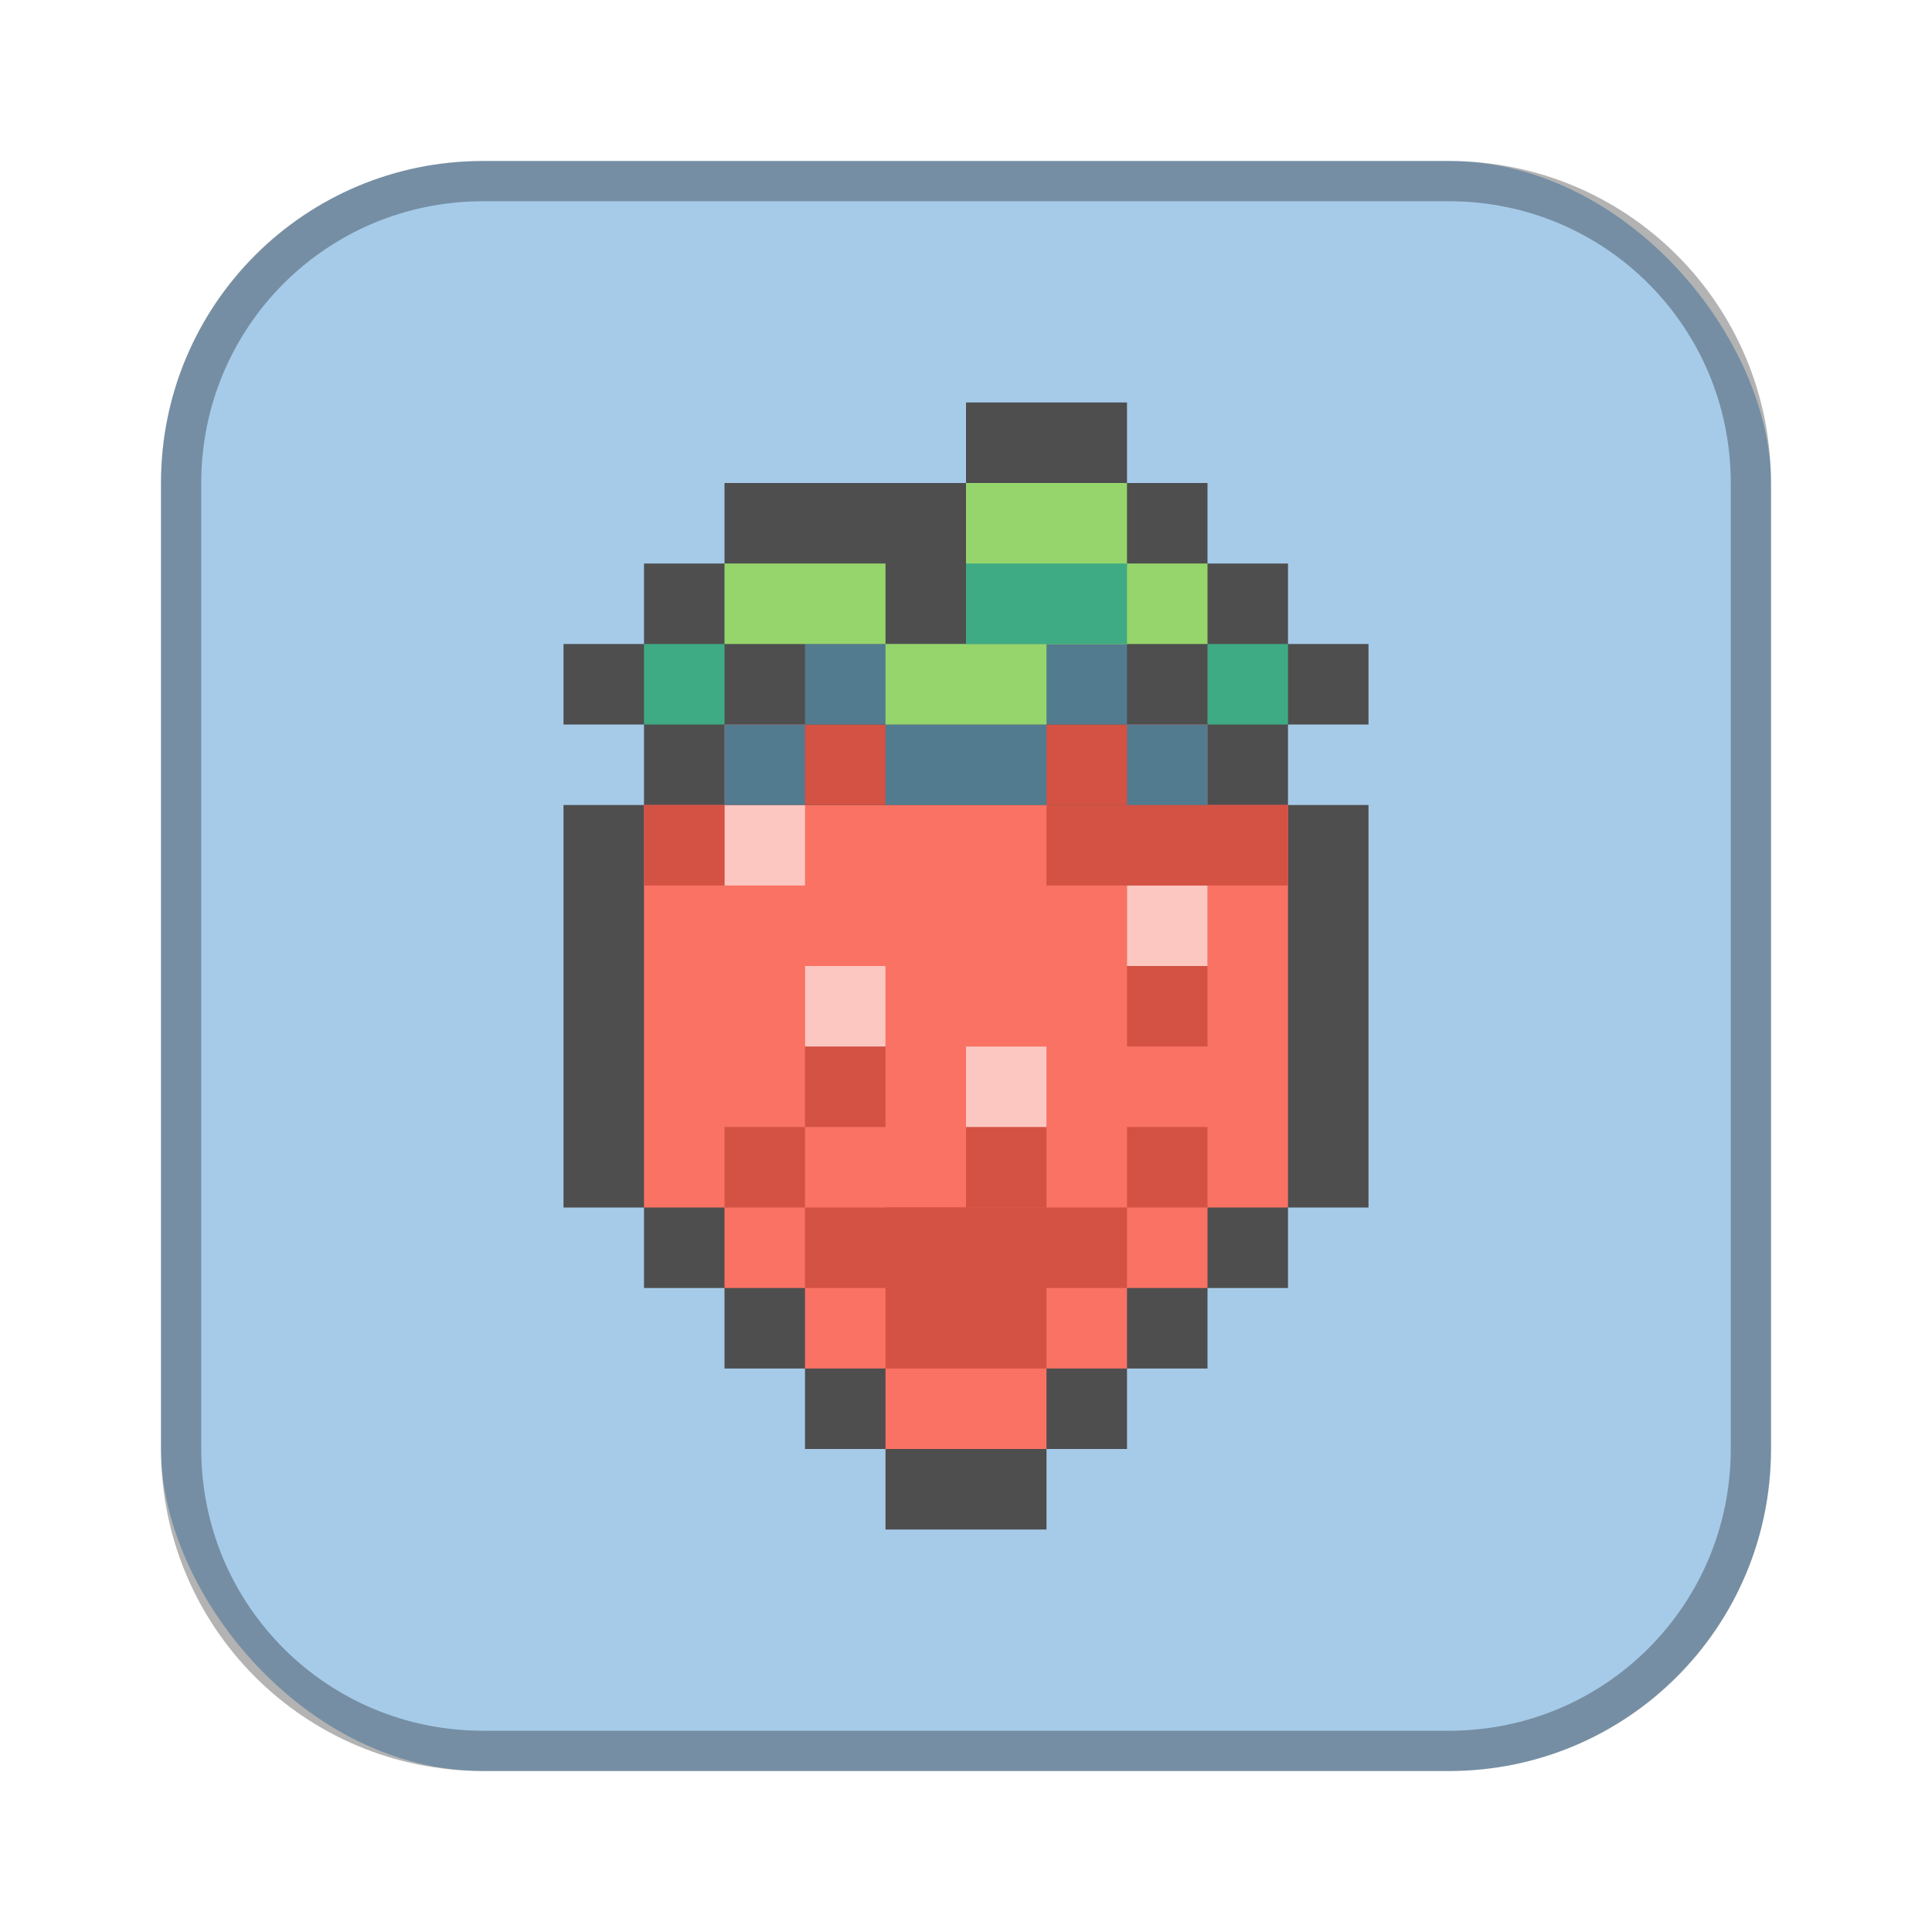 <?xml version="1.0" encoding="UTF-8"?>
<!-- Created with Inkscape (http://www.inkscape.org/) -->
<svg id="SVGRoot" width="48px" height="48px" version="1.1" viewBox="0 0 48 48" xmlns="http://www.w3.org/2000/svg" xmlns:cc="http://creativecommons.org/ns#" xmlns:dc="http://purl.org/dc/elements/1.1/" xmlns:rdf="http://www.w3.org/1999/02/22-rdf-syntax-ns#" xmlns:xlink="http://www.w3.org/1999/xlink">
 <defs id="defs815">
  <style id="style819">.cls-1{fill:none;stroke:#fff;stroke-linecap:round;stroke-linejoin:round;}</style>
  <style id="style2">.a{fill:none;stroke:#b1b5bd;stroke-linecap:round;stroke-linejoin:round;isolation:isolate;opacity:0.63;}</style>
  <style id="style819-5">.cls-1{fill:none;stroke:#fff;stroke-linecap:round;stroke-linejoin:round;}</style>
  <style id="style819-2">.cls-1{fill:none;stroke:#fff;stroke-linecap:round;stroke-linejoin:round;}</style>
  <style id="style819-3">.cls-1{fill:none;stroke:#fff;stroke-linecap:round;stroke-linejoin:round;}</style>
  <style id="style819-36">.cls-1{fill:none;stroke:#fff;stroke-linecap:round;stroke-linejoin:round;}</style>
  <style id="style2-0">.a{fill:none;stroke:#b1b5bd;stroke-linecap:round;stroke-linejoin:round;isolation:isolate;opacity:0.63;}</style>
 </defs>
 <g id="layer1" fill-rule="evenodd">
  <rect id="rect1373-5" x="4" y="4" width="40" height="40" ry="8" fill="#a6cbe9" style="paint-order:stroke fill markers"/>
  <path id="rect817" d="m12 4c-4.432 0-8 3.568-8 8v24c0 4.432 3.568 8 8 8h24c4.432 0 8-3.568 8-8v-24c0-4.432-3.568-8-8-8h-24zm0 1h24c3.878 0 7 3.122 7 7v24c0 3.878-3.122 7-7 7h-24c-3.878 0-7-3.122-7-7v-24c0-3.878 3.122-7 7-7z" opacity=".3" style="paint-order:stroke fill markers"/>
  <path id="path1028" d="m24 12h-6v2h-2v2h-2v2h2v2h-2v10h2v2h2v2h2v2h2v2h4v-2h2v-2h2v-2h2v-2h2v-10h-2v-2h2v-2h-2v-2h-2v-2h-2v-2h-4z" color="#000000" color-rendering="auto" dominant-baseline="auto" fill="#4e4e4e" image-rendering="auto" shape-rendering="auto" solid-color="#000000" style="font-feature-settings:normal;font-variant-alternates:normal;font-variant-caps:normal;font-variant-ligatures:normal;font-variant-numeric:normal;font-variant-position:normal;isolation:auto;mix-blend-mode:normal;paint-order:stroke fill markers;shape-padding:0;text-decoration-color:#000000;text-decoration-line:none;text-decoration-style:solid;text-indent:0;text-orientation:mixed;text-transform:none;white-space:normal"/>
  <rect id="rect4533" x="16" y="20" width="16" height="10" fill="#f97263" style="paint-order:stroke fill markers"/>
  <rect id="rect4527" x="22" y="32" width="4" height="4" fill="#f97263" style="paint-order:stroke fill markers"/>
  <rect id="rect4529" x="20" y="30" width="8" height="4" fill="#f97263" style="paint-order:stroke fill markers"/>
  <rect id="rect4531" x="18" y="28" width="12" height="4" fill="#f97263" style="paint-order:stroke fill markers"/>
  <rect id="rect4535" x="22" y="30" width="4" height="4" fill="#d35244" style="paint-order:stroke fill markers"/>
  <rect id="rect4537" x="20" y="30" width="8" height="2" fill="#d35244" style="paint-order:stroke fill markers"/>
  <rect id="rect4539" x="18" y="28" width="2" height="2" fill="#d35244" style="paint-order:stroke fill markers"/>
  <rect id="rect4543" x="24" y="26" width="2" height="4" fill="#d35244" style="paint-order:stroke fill markers"/>
  <rect id="rect4545" x="28" y="28" width="2" height="2" fill="#d35244" style="paint-order:stroke fill markers"/>
  <rect id="rect858" x="28" y="22" width="2" height="4" fill="#d35244" style="paint-order:stroke fill markers"/>
  <rect id="rect4547" x="28" y="22" width="2" height="2" fill="#fdc7c1" style="paint-order:stroke fill markers"/>
  <rect id="rect4549" x="24" y="26" width="2" height="2" fill="#fdc7c1" style="paint-order:stroke fill markers"/>
  <rect id="rect4555" x="20" y="24" width="2" height="4" fill="#d35244" style="paint-order:stroke fill markers"/>
  <rect id="rect4551" x="20" y="24" width="2" height="2" fill="#fdc7c1" style="paint-order:stroke fill markers"/>
  <rect id="rect4553" x="18" y="20" width="2" height="2" fill="#fdc7c1" style="paint-order:stroke fill markers"/>
  <rect id="rect4557" x="18" y="18" width="12" height="2" fill="#d35244" style="paint-order:stroke fill markers"/>
  <rect id="rect4559" x="16" y="20" width="2" height="2" fill="#d35244" style="paint-order:stroke fill markers"/>
  <rect id="rect4561" x="26" y="20" width="6" height="2" fill="#d35244" style="paint-order:stroke fill markers"/>
  <rect id="rect4563" x="28" y="18" width="2" height="2" fill="#537b8f" style="paint-order:stroke fill markers"/>
  <rect id="rect4565" x="22" y="18" width="4" height="2" fill="#537b8f" style="paint-order:stroke fill markers"/>
  <rect id="rect4567" x="18" y="18" width="2" height="2" fill="#537b8f" style="paint-order:stroke fill markers"/>
  <rect id="rect4571" x="20" y="16" width="8" height="2" fill="#537b8f" style="paint-order:stroke fill markers"/>
  <rect id="rect4573" x="22" y="16" width="4" height="2" fill="#96d56b" style="paint-order:stroke fill markers"/>
  <rect id="rect4575" x="18" y="14" width="4" height="2" fill="#96d56b" style="paint-order:stroke fill markers"/>
  <rect id="rect4577" x="16" y="16" width="2" height="2" fill="#3fab84" style="paint-order:stroke fill markers"/>
  <rect id="rect4579" x="24" y="12" width="4" height="4" fill="#96d56b" style="paint-order:stroke fill markers"/>
  <rect id="rect4581" x="26" y="14" width="4" height="2" fill="#96d56b" style="paint-order:stroke fill markers"/>
  <rect id="rect4583" x="30" y="16" width="2" height="2" fill="#3fab84" style="paint-order:stroke fill markers"/>
  <rect id="rect4585" x="24" y="14" width="4" height="2" fill="#3fab84" style="paint-order:stroke fill markers"/>
 </g>
</svg>

